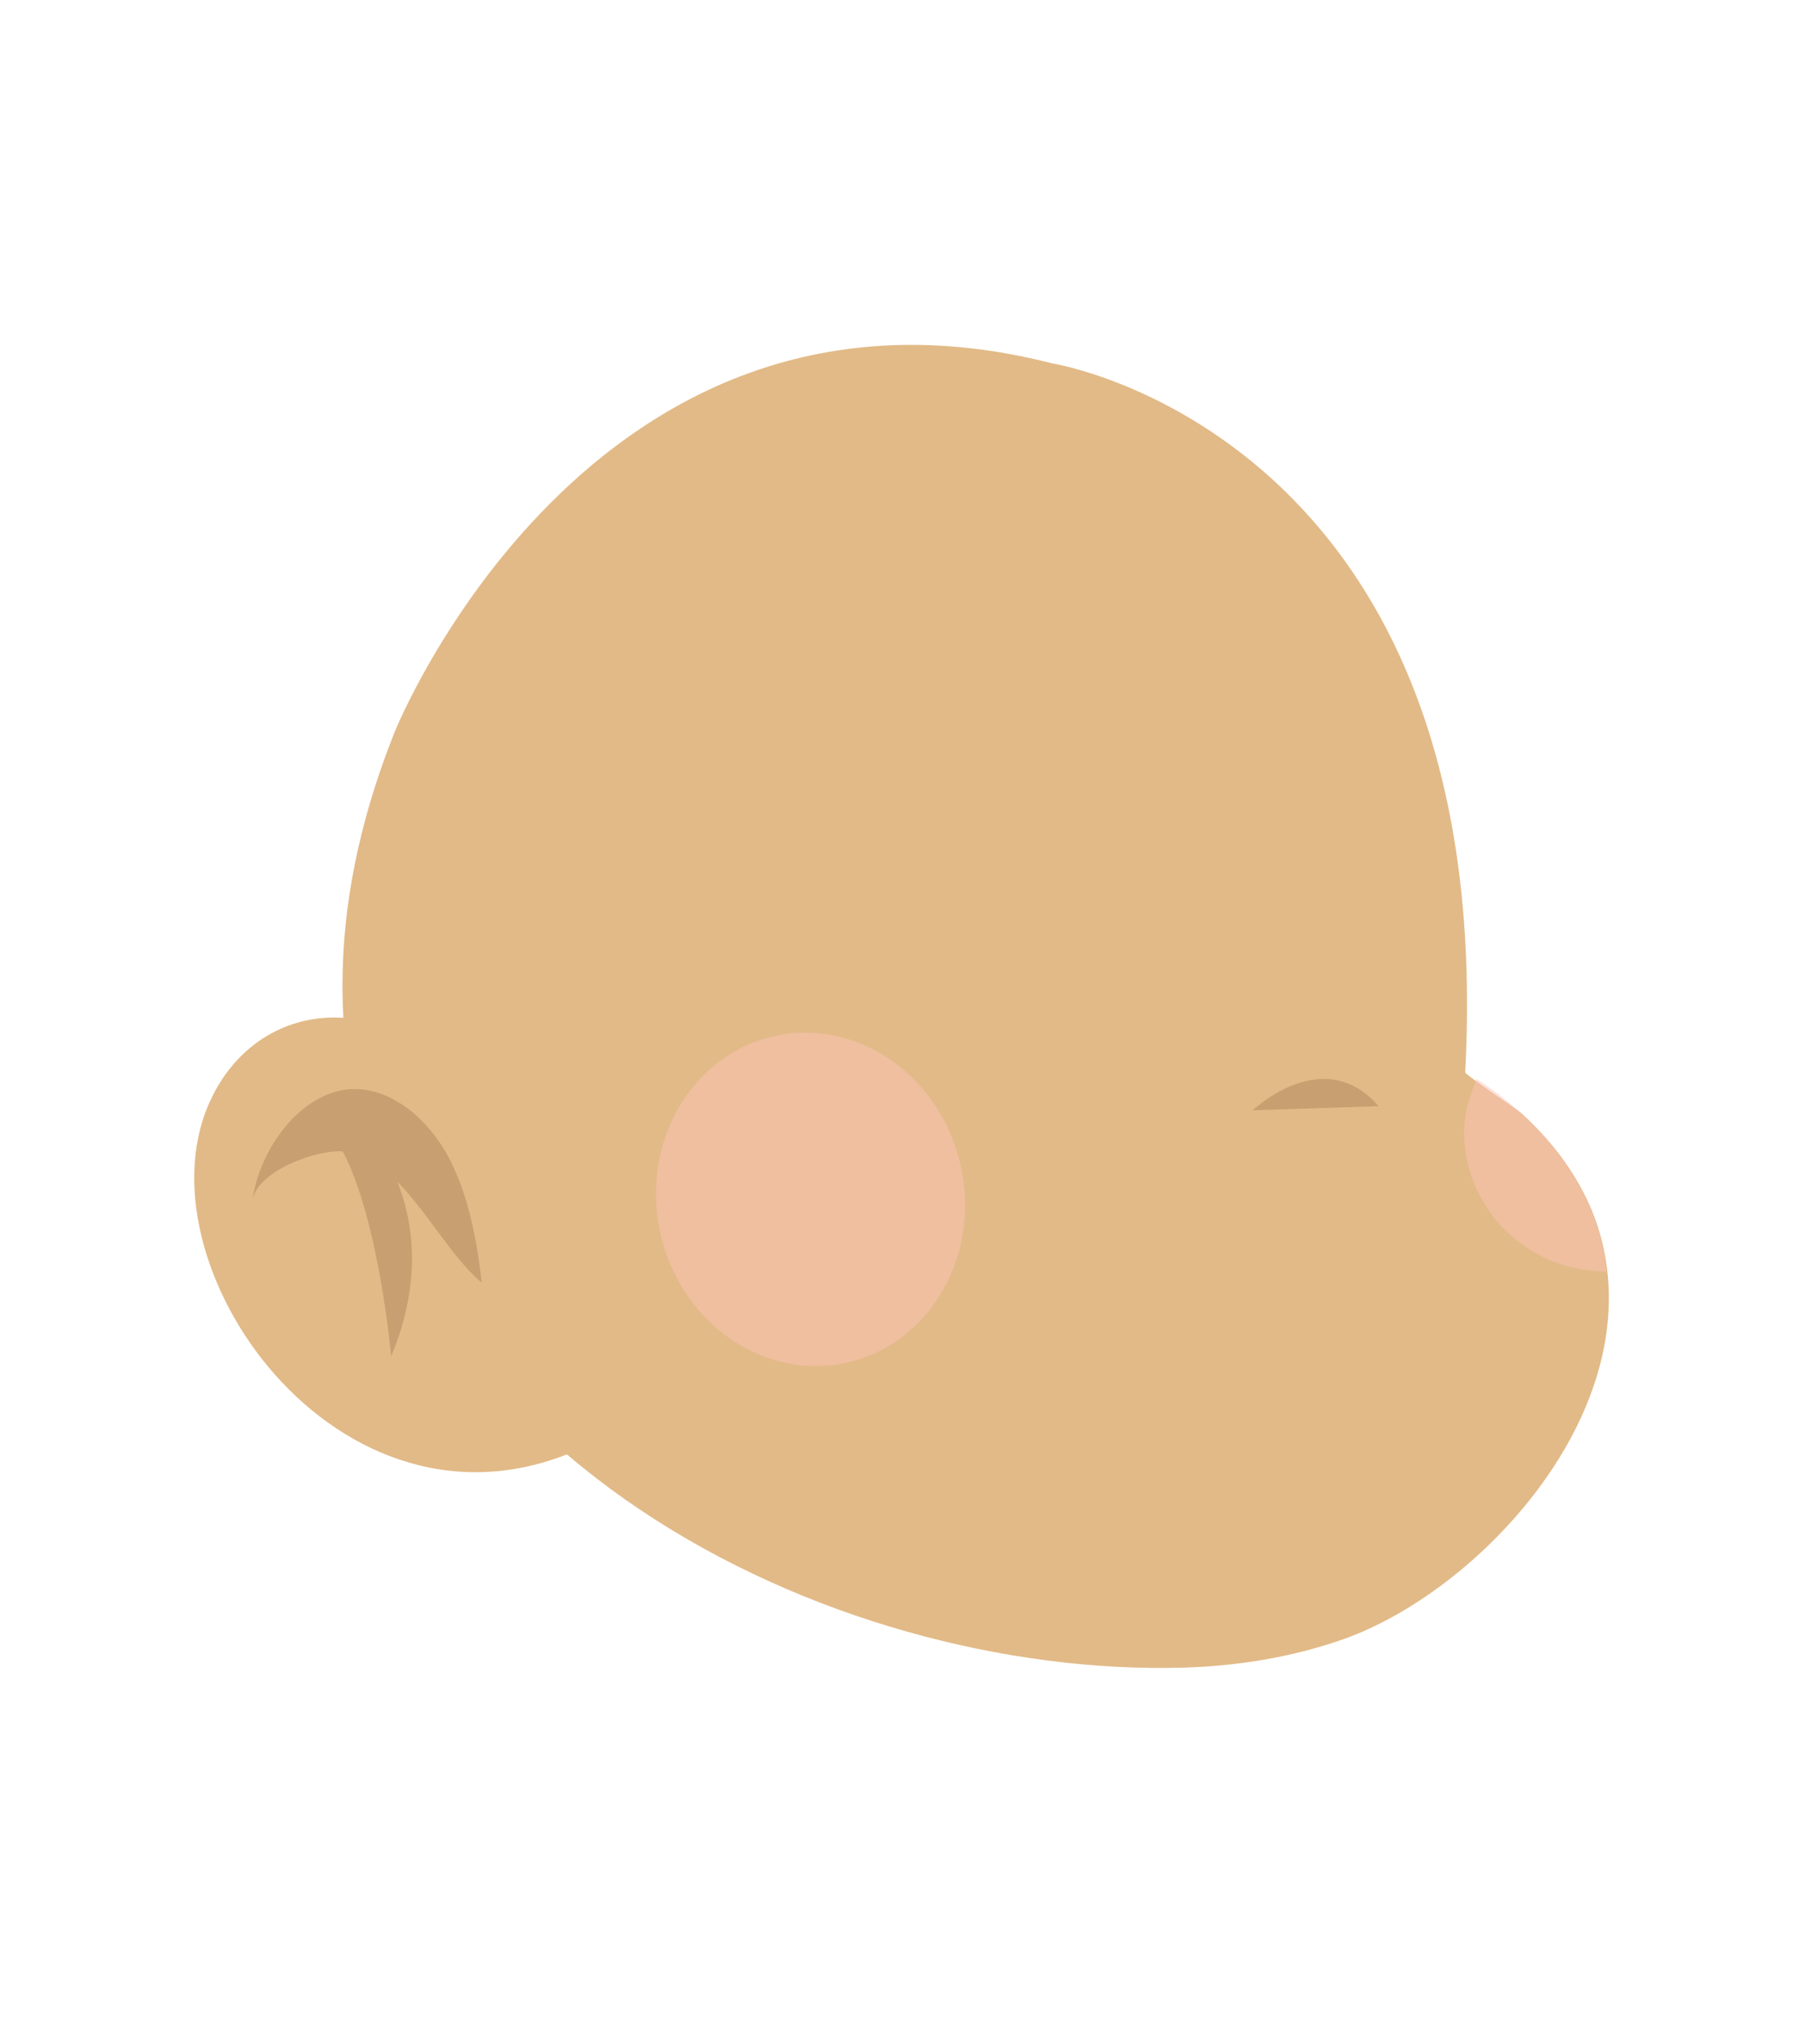 <svg width="530" height="600" viewBox="0 0 530 600" fill="none" xmlns="http://www.w3.org/2000/svg">
<path d="M308.796 106.621C308.796 106.621 440.183 127.213 430.22 314.748C430.184 315.443 445.411 325.57 446.604 326.652C457.222 336.272 466.131 348.592 470.027 363.003C483.899 414.322 434.303 467.199 394.196 481.234C379.216 486.476 363.381 489.021 347.515 489.483C244.376 492.492 107.826 426.828 100.812 298.59C100.561 293.989 100.499 289.383 100.617 284.788C101.239 260.439 107.106 236.725 115.948 214.706C115.944 214.707 173.346 72.089 308.796 106.621Z" fill="#E2BA87"/>
<g style="mix-blend-mode:multiply" opacity="0.5">
<path d="M433.546 316.727C432.123 320.219 430.702 324.682 430.305 327.234C428.611 338.182 432.35 349.486 438.845 357.612C445.012 365.328 453.821 370.332 462.351 372.219C465.231 372.857 468.717 373.183 471.767 373.286C468.562 341.583 442.794 322.561 433.546 316.727Z" fill="#FCC3B8"/>
</g>
<g style="mix-blend-mode:multiply" opacity="0.5">
<path d="M248.341 400.051C272.746 394.791 287.899 369.034 282.185 342.52C276.471 316.006 252.055 298.776 227.649 304.036C203.244 309.295 188.092 335.052 193.806 361.566C199.52 388.08 223.936 405.31 248.341 400.051Z" fill="#FCC3B8"/>
</g>
<path opacity="0.3" d="M367.82 325.889C367.82 325.889 388.662 306.025 404.798 324.701L367.82 325.889Z" fill="#8B5E3C"/>
<path d="M173.518 423.741C102.452 459.306 39.95 373.249 61.264 324.141C74.86 292.817 113.01 289.899 134.613 318.07C147.362 334.696 157.545 356.027 163.186 376.486" fill="#E2BA87"/>
<path opacity="0.3" d="M116.678 346.879C125.581 355.805 132.634 369.124 141.455 376.49C140.012 363.991 137.598 350.656 131.593 339.454C125.496 328.077 114.215 318.786 102.554 319.715C88.102 320.868 75.938 337.526 74.158 352.507C75.222 343.542 93.674 337.244 100.663 338.001C111.288 358.148 114.86 398.084 114.86 398.084C124.378 375.326 120.979 357.567 116.678 346.879Z" fill="#8B5E3C"/>
</svg>
